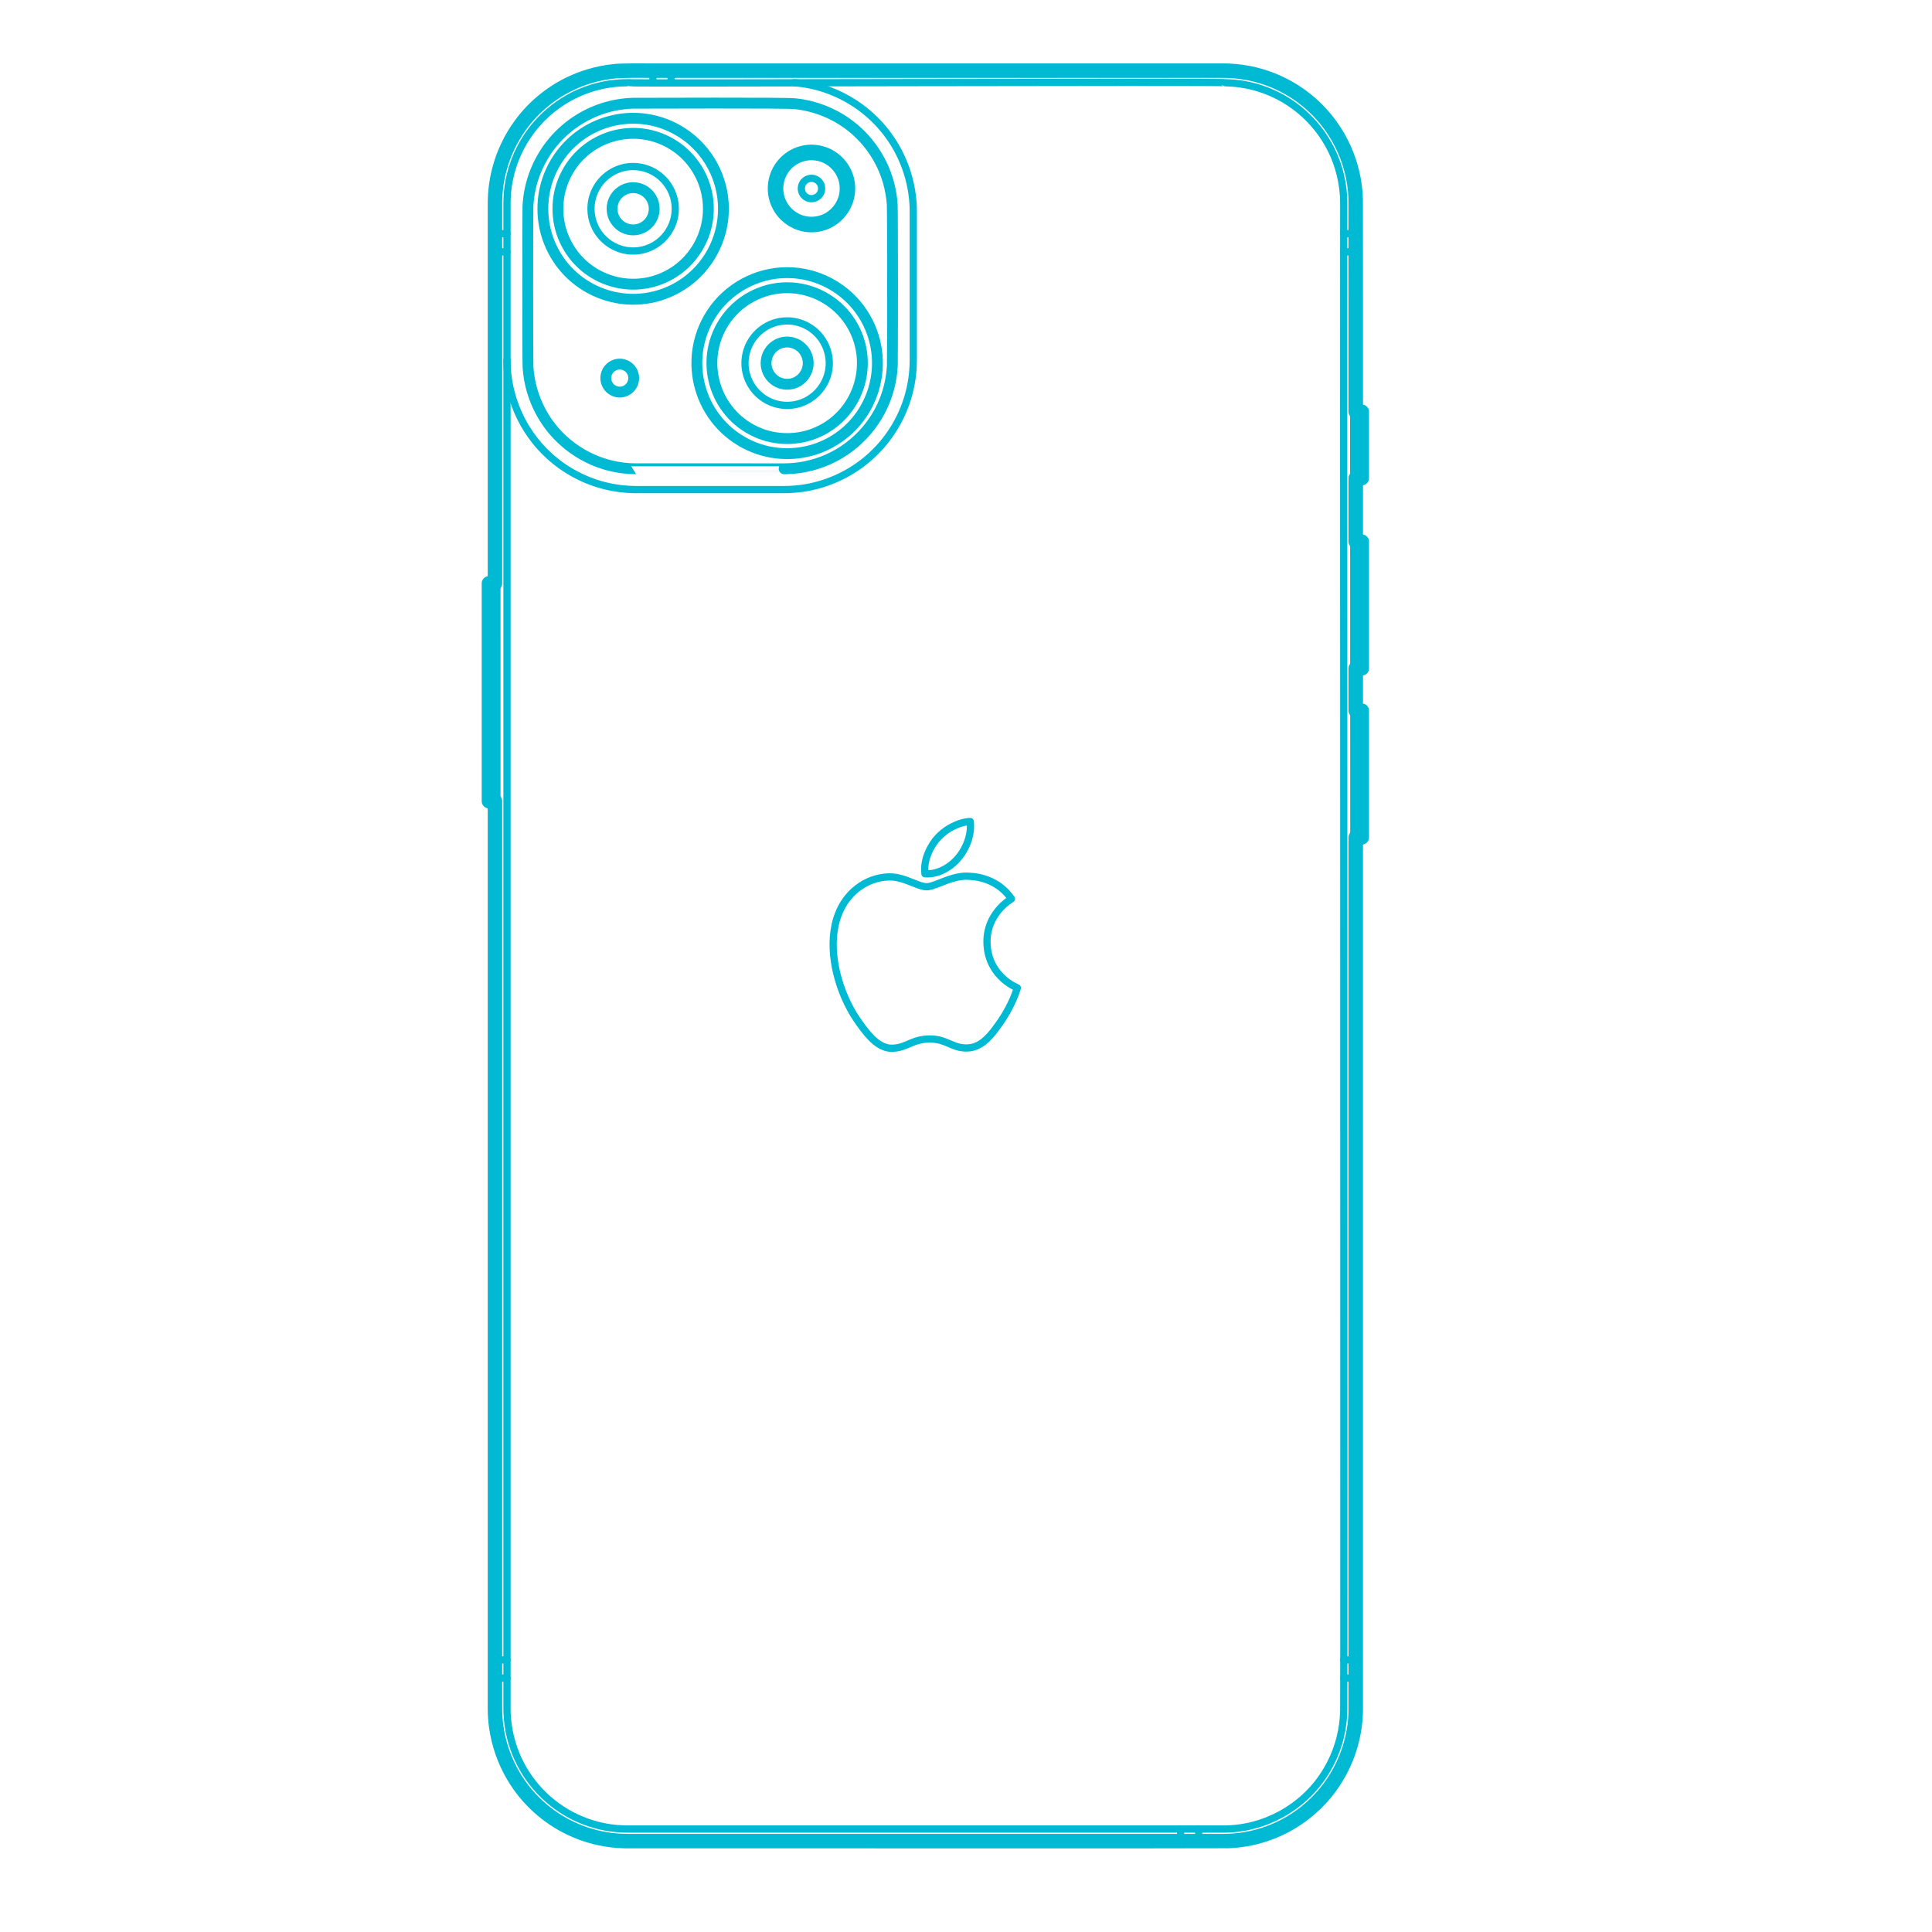 <svg xmlns="http://www.w3.org/2000/svg" viewBox="0 0 500 500">
  <g id="N-DIMENSIONS" transform="matrix(1, 0, 0, 1, 21.376, 1.59)"></g>
  <g transform="matrix(1.246, 0, 0, 1.249, -242.829, -88.639)" style="">
    <g id="_x32_D_x24_AG-DETAILS" transform="matrix(1, 0, 0, 1, 21.376, 1.59)">
      <g id="POLYLINE_00000095322362227849323290000001184252897093485749_">
        <line fill="none" stroke="#00B9D2" stroke-width="1.5" stroke-linecap="round" stroke-linejoin="round" stroke-miterlimit="10" x1="422.495" y1="450.865" x2="422.495" y2="448.364"></line>
      </g>
      <g id="POLYLINE_00000073707268708491149930000007395520880278340749_">
        <line fill="none" stroke="#00B9D2" stroke-width="1.5" stroke-linecap="round" stroke-linejoin="round" stroke-miterlimit="10" x1="418.729" y1="448.364" x2="418.729" y2="450.865"></line>
      </g>
      <g id="POLYLINE_00000155132090276183389690000003296743718840825781_">
        <line fill="none" stroke="#00B9D2" stroke-width="1.5" stroke-linecap="round" stroke-linejoin="round" stroke-miterlimit="10" x1="312.901" y1="86.518" x2="312.901" y2="84.017"></line>
      </g>
      <g id="POLYLINE_00000116925834075045520980000005241941308559993014_">
        <line fill="none" stroke="#00B9D2" stroke-width="1.5" stroke-linecap="round" stroke-linejoin="round" stroke-miterlimit="10" x1="309.134" y1="84.017" x2="309.134" y2="86.518"></line>
      </g>
      <g id="POLYLINE_00000034799305353992492520000017307614201916400062_">
        <line fill="none" stroke="#00B9D2" stroke-width="1.5" stroke-linecap="round" stroke-linejoin="round" stroke-miterlimit="10" x1="276.315" y1="117.798" x2="278.816" y2="117.798"></line>
      </g>
      <g id="POLYLINE_00000137835175093416424180000014953979890660224657_">
        <line fill="none" stroke="#00B9D2" stroke-width="1.5" stroke-linecap="round" stroke-linejoin="round" stroke-miterlimit="10" x1="278.816" y1="121.565" x2="276.315" y2="121.565"></line>
      </g>
      <g id="POLYLINE_00000003076434380212846550000014268701371640021927_">
        <line fill="none" stroke="#00B9D2" stroke-width="1.5" stroke-linecap="round" stroke-linejoin="round" stroke-miterlimit="10" x1="452.612" y1="117.798" x2="455.113" y2="117.798"></line>
      </g>
      <g id="POLYLINE_00000175301165569910780050000011058963187207460285_">
        <line fill="none" stroke="#00B9D2" stroke-width="1.5" stroke-linecap="round" stroke-linejoin="round" stroke-miterlimit="10" x1="455.113" y1="121.565" x2="452.612" y2="121.565"></line>
      </g>
      <g id="POLYLINE_00000147928405365211318900000010623005155061043641_">
        <line fill="none" stroke="#00B9D2" stroke-width="1.5" stroke-linecap="round" stroke-linejoin="round" stroke-miterlimit="10" x1="276.315" y1="417.084" x2="278.816" y2="417.084"></line>
      </g>
      <g id="POLYLINE_00000124161330563241248670000017256962315358697378_">
        <line fill="none" stroke="#00B9D2" stroke-width="1.5" stroke-linecap="round" stroke-linejoin="round" stroke-miterlimit="10" x1="278.816" y1="413.317" x2="276.315" y2="413.317"></line>
      </g>
      <g id="POLYLINE_00000180354663040840217880000016472667207230176660_">
        <line fill="none" stroke="#00B9D2" stroke-width="1.5" stroke-linecap="round" stroke-linejoin="round" stroke-miterlimit="10" x1="452.612" y1="417.084" x2="455.113" y2="417.084"></line>
      </g>
      <g id="POLYLINE_00000176726162339938533390000018022678017442457989_">
        <line fill="none" stroke="#00B9D2" stroke-width="1.5" stroke-linecap="round" stroke-linejoin="round" stroke-miterlimit="10" x1="455.113" y1="413.317" x2="452.612" y2="413.317"></line>
      </g>
      <g id="POLYLINE_00000111877345488805164750000017680976645589431481_">
        <path fill="none" stroke="#00B9D2" stroke-width="1.5" stroke-linecap="round" stroke-linejoin="round" stroke-miterlimit="10" d="
			M338.457,86.518c9.619,0.726,18.22,6.701,22.258,15.462c1.041,2.246,1.776,4.661,2.161,7.107c0.164,1.054,0.274,2.177,0.311,3.243
			c-0.006,0.244,0.026,0.691,0.016,0.931c0,0,0,30.739,0,30.739c-0.001,1.685-0.164,3.408-0.482,5.063
			c-1.011,5.307-3.68,10.287-7.539,14.068c-4.066,4.012-9.451,6.663-15.111,7.438c-0.894,0.122-1.865,0.209-2.767,0.239
			c-0.233-0.006-0.694,0.026-0.926,0.016c0,0-30.739,0-30.739,0l-0.463-0.004c-1.84-0.032-3.712-0.259-5.506-0.669
			c-4.513-1.025-8.755-3.252-12.163-6.383c-5.498-5.008-8.719-12.33-8.692-19.768"></path>
      </g>
      <g id="POLYLINE_00000078724313561117439020000007404811761126127009_">
        <path fill="none" stroke="#00B9D2" stroke-width="1.5" stroke-linecap="round" stroke-linejoin="round" stroke-miterlimit="10" d="
			M344.17,108.434c0.001-0.465-0.158-0.929-0.445-1.295c-0.285-0.368-0.695-0.636-1.147-0.749c-1.323-0.335-2.615,0.662-2.627,2.026
			c-0.012,1.38,1.289,2.402,2.627,2.063c0.451-0.113,0.862-0.381,1.147-0.749C344.012,109.363,344.171,108.9,344.17,108.434z"></path>
      </g>
      <g id="POLYLINE_00000016764813825348607860000008098258221782351525_">
        <path fill="none" stroke="#00B9D2" stroke-width="1.5" stroke-linecap="round" stroke-linejoin="round" stroke-miterlimit="10" d="
			M348.671,108.434c0.009-3.008-2.07-5.679-4.988-6.408c-4.155-1.046-8.19,2.067-8.233,6.351c-0.031,4.332,4.032,7.522,8.233,6.466
			C346.601,114.113,348.68,111.442,348.671,108.434z"></path>
      </g>
      <g id="POLYLINE_00000061470199997701073160000006156313350635156118_">
        <path fill="none" stroke="#00B9D2" stroke-width="1.5" stroke-linecap="round" stroke-linejoin="round" stroke-miterlimit="10" d="
			M337.004,135.872c3.985-0.011,7.517,2.738,8.484,6.604c1.398,5.566-2.823,10.939-8.561,10.901
			c-5.674-0.059-9.792-5.397-8.408-10.901C329.487,138.61,333.018,135.861,337.004,135.872z"></path>
      </g>
      <g id="POLYLINE_00000129195694209289385390000006611388161498173627_">
        <path fill="none" stroke="#00B9D2" stroke-width="1.5" stroke-linecap="round" stroke-linejoin="round" stroke-miterlimit="10" d="
			M313.767,112.636c0.011-3.985-2.738-7.517-6.604-8.485c-5.566-1.398-10.939,2.823-10.901,8.561
			c0.059,5.674,5.397,9.792,10.901,8.408C311.029,120.152,313.778,116.621,313.767,112.636z"></path>
      </g>
      <g id="POLYLINE_00000167361673286339900010000006881024924358515841_">
        <path fill="none" stroke="#00B9D2" stroke-width="1.5" stroke-linecap="round" stroke-linejoin="round" stroke-miterlimit="10" d="
			M365.629,250.429c1.418,0.11,2.84-0.29,4.082-0.96c1.725-0.923,3.129-2.388,4.064-4.099c0.965-1.745,1.487-3.776,1.265-5.771
			c-1.341,0.061-2.643,0.511-3.825,1.131c-1.571,0.827-2.952,2.03-3.921,3.523C366.113,246.059,365.349,248.254,365.629,250.429z"></path>
      </g>
      <g id="POLYLINE_00000064322893469796467850000009514683973480772781_">
        <path fill="none" stroke="#00B9D2" stroke-width="1.5" stroke-linecap="round" stroke-linejoin="round" stroke-miterlimit="10" d="
			M378.512,264.564c-0.018-1.547,0.324-3.101,1.012-4.488c0.905-1.82,2.343-3.377,4.066-4.452c-0.77-1.13-1.762-2.113-2.909-2.859
			c-1.687-1.097-3.682-1.705-5.688-1.802c-1.394-0.142-2.797,0.14-4.119,0.568c-1.251,0.389-2.738,1.097-4,1.451
			c-0.313,0.082-0.637,0.145-0.962,0.133c-0.662-0.029-1.303-0.259-1.921-0.484l-1.93-0.75c-1-0.371-2.04-0.692-3.107-0.782
			c-1.155-0.085-2.33,0.067-3.445,0.369c-2.319,0.637-4.405,2.051-5.907,3.923c-1.049,1.299-1.816,2.822-2.304,4.416
			c-1.917,6.315,0.136,14.151,3.46,19.683c0.907,1.449,1.928,2.888,3.036,4.191c1.034,1.177,2.254,2.315,3.797,2.748
			c0.926,0.262,1.915,0.165,2.838-0.066c0.768-0.185,1.792-0.657,2.528-0.959c1.681-0.708,3.514-0.929,5.311-0.594
			c1.012,0.179,2.069,0.663,3.011,1.067c0.546,0.228,1.115,0.427,1.698,0.535c0.838,0.154,1.715,0.17,2.546-0.034
			c2.365-0.595,3.946-2.673,5.305-4.559c1.631-2.239,2.99-4.724,3.866-7.355l0.126-0.396l-0.082-0.034
			c-1.976-0.879-3.696-2.37-4.811-4.226C378.979,268.237,378.522,266.395,378.512,264.564"></path>
      </g>
      <g id="POLYLINE_00000165921286281005326330000004698174263678820774_">
        <path fill="none" stroke="#00B9D2" stroke-width="1.5" stroke-linecap="round" stroke-linejoin="round" stroke-miterlimit="10" d="
			M427.606,448.364c8.467,0.02,16.508-4.374,21.058-11.52c1.471-2.297,2.57-4.853,3.222-7.502c0.444-1.808,0.691-3.691,0.723-5.553
			c0.083-1.024-0.047-311.635,0-312.696c0,0-0.011-0.432-0.011-0.432l-0.019-0.431l-0.026-0.431
			c-0.129-1.854-0.471-3.728-1.009-5.508c-2.072-6.935-7.232-12.765-13.872-15.658c-2.365-1.039-4.911-1.716-7.481-1.981
			c-0.693-0.058-1.458-0.128-2.154-0.13c-0.314-0.263-123.843,0.182-124.215-0.004c-0.837,0.01-1.751,0.041-2.585,0.135
			c-2.425,0.253-4.836,0.867-7.084,1.811c-4.247,1.775-7.988,4.757-10.663,8.503c-2.599,3.623-4.203,7.96-4.582,12.403
			c-0.053,0.701-0.097,1.455-0.093,2.156c0,0,0,311.833,0,311.833l0.004,0.432c0,0,0.011,0.431,0.011,0.431s0.019,0.431,0.019,0.431
			c0.042,0.68,0.105,1.471,0.205,2.148c0.237,1.697,0.656,3.408,1.237,5.02c1.02,2.837,2.568,5.504,4.53,7.794
			c2.054,2.401,4.581,4.418,7.38,5.885c2.543,1.334,5.334,2.232,8.179,2.626c0.836,0.106,1.737,0.201,2.579,0.223
			c0.222-0.009,0.643,0.027,0.863,0.015C303.823,448.364,427.606,448.364,427.606,448.364z"></path>
      </g>
    </g>
    <g id="_x32_D_x24_AG-DIGITAL" transform="matrix(1, 0, 0, 1, 21.376, 1.59)">
      <g id="POLYLINE_00000070812345578621701070000016190416078298570919_">
        <rect x="275.065" y="190.259" fill="none" stroke="#00B9D2" stroke-width="2.25" stroke-linecap="round" stroke-linejoin="round" stroke-miterlimit="10" width="1.25" height="45.125"></rect>
      </g>
      <g id="POLYLINE_00000124882215577730975480000018387462253413390239_">
        <rect x="455.113" y="181.607" fill="none" stroke="#00B9D2" stroke-width="2.25" stroke-linecap="round" stroke-linejoin="round" stroke-miterlimit="10" width="1.25" height="26.257"></rect>
      </g>
      <g id="POLYLINE_00000019662277615304372720000004223500901517158301_">
        <rect x="455.113" y="216.635" fill="none" stroke="#00B9D2" stroke-width="2.25" stroke-linecap="round" stroke-linejoin="round" stroke-miterlimit="10" width="1.25" height="26.257"></rect>
      </g>
      <g id="POLYLINE_00000021816751070277069050000012612487001281499036_">
        <rect x="455.113" y="154.694" fill="none" stroke="#00B9D2" stroke-width="2.25" stroke-linecap="round" stroke-linejoin="round" stroke-miterlimit="10" width="1.25" height="13.754"></rect>
      </g>
      <g id="POLYLINE_00000141441470433244977870000015138041313944235709_">
        <path fill="none" stroke="#00B9D2" stroke-width="2.25" stroke-linecap="round" stroke-linejoin="round" stroke-miterlimit="10" d="
			M350.016,108.434c0.01-3.622-2.488-6.832-6.002-7.712c-5.058-1.271-9.943,2.565-9.907,7.781c0.054,5.157,4.906,8.9,9.908,7.642
			C347.527,115.266,350.026,112.056,350.016,108.434z"></path>
      </g>
      <g id="POLYLINE_00000088091785749340418900000002347747915253849751_">
        <path fill="none" stroke="#00B9D2" stroke-width="2.25" stroke-linecap="round" stroke-linejoin="round" stroke-miterlimit="10" d="
			M337.004,140.249c0.965-0.002,1.928,0.328,2.688,0.923c0.763,0.591,1.319,1.443,1.554,2.379c0.7,2.78-1.414,5.472-4.28,5.45
			c-2.835-0.027-4.897-2.702-4.204-5.45c0.235-0.936,0.791-1.788,1.554-2.379C335.076,140.577,336.038,140.246,337.004,140.249z"></path>
      </g>
      <g id="POLYLINE_00000114061381635512560340000001342666767408469643_">
        <path fill="none" stroke="#00B9D2" stroke-width="2.25" stroke-linecap="round" stroke-linejoin="round" stroke-miterlimit="10" d="
			M337.004,128.996c5.23-0.019,10.239,2.692,13.084,7.081c5.228,8.026,2.095,18.805-6.62,22.778c-4.046,1.86-8.883,1.86-12.929,0
			c-8.715-3.974-11.848-14.752-6.62-22.778C326.764,131.688,331.773,128.977,337.004,128.996z"></path>
      </g>
      <g id="POLYLINE_00000044139623233608979680000000922416145722054823_">
        <path fill="none" stroke="#00B9D2" stroke-width="2.25" stroke-linecap="round" stroke-linejoin="round" stroke-miterlimit="10" d="
			M337.004,125.87c6.283-0.02,12.281,3.226,15.701,8.497c6.273,9.635,2.516,22.562-7.944,27.334c-4.861,2.233-10.653,2.233-15.515,0
			c-10.46-4.772-14.217-17.699-7.944-27.334C324.723,129.096,330.721,125.85,337.004,125.87z"></path>
      </g>
      <g id="POLYLINE_00000018204255783335775620000010139978072701582760_">
        <path fill="none" stroke="#00B9D2" stroke-width="2.25" stroke-linecap="round" stroke-linejoin="round" stroke-miterlimit="10" d="
			M309.391,112.636c0.002-0.965-0.328-1.928-0.923-2.688c-0.591-0.763-1.443-1.319-2.379-1.554c-2.78-0.7-5.472,1.414-5.45,4.28
			c0.027,2.835,2.702,4.897,5.45,4.204c0.936-0.235,1.788-0.791,2.379-1.554C309.062,114.563,309.393,113.601,309.391,112.636z"></path>
      </g>
      <g id="POLYLINE_00000129925109993942780020000011155353329551486627_">
        <path fill="none" stroke="#00B9D2" stroke-width="2.25" stroke-linecap="round" stroke-linejoin="round" stroke-miterlimit="10" d="
			M320.644,112.636c0.019-5.23-2.692-10.239-7.081-13.084c-8.026-5.228-18.805-2.095-22.778,6.62c-1.86,4.046-1.86,8.883,0,12.929
			c3.974,8.715,14.752,11.848,22.778,6.62C317.952,122.875,320.663,117.866,320.644,112.636z"></path>
      </g>
      <g id="POLYLINE_00000137835348037360467010000011143808855571198110_">
        <path fill="none" stroke="#00B9D2" stroke-width="2.25" stroke-linecap="round" stroke-linejoin="round" stroke-miterlimit="10" d="
			M323.77,112.636c0.02-6.283-3.226-12.281-8.497-15.701c-9.635-6.273-22.562-2.516-27.334,7.944
			c-2.233,4.861-2.233,10.653,0,15.515c4.772,10.46,17.699,14.217,27.334,7.944C320.543,124.917,323.789,118.919,323.77,112.636z"></path>
      </g>
      <g id="POLYLINE_00000001642504768482076400000016652126579043943843_">
        <path fill="none" stroke="#00B9D2" stroke-width="2.25" stroke-linecap="round" stroke-linejoin="round" stroke-miterlimit="10" d="
			M305.64,166.506c-8.32,0.019-16.078-4.67-19.928-12.047c-1.444-2.748-2.312-5.81-2.524-8.906
			c-0.092-1.142-0.075-32.143-0.024-33.456c0.067-1.281,0.248-2.593,0.534-3.843c0.973-4.293,3.248-8.286,6.445-11.313
			c3.001-2.856,6.813-4.857,10.868-5.704c1.256-0.263,2.569-0.424,3.852-0.468c1.683,0.014,32.754-0.137,33.842,0.107
			c3.862,0.398,7.621,1.823,10.776,4.087c4.115,2.932,7.184,7.297,8.55,12.162c0.42,1.486,0.693,3.044,0.799,4.584
			c0.092,1.142,0.075,32.143,0.024,33.456c-0.127,2.451-0.663,4.898-1.573,7.178c-2.443,6.182-7.685,11.075-14.022,13.086
			c-1.594,0.511-3.272,0.85-4.941,0.994c-0.487,0.037-1.064,0.075-1.552,0.08c0,0-0.388,0.003-0.388,0.003
			S305.64,166.506,305.64,166.506z"></path>
      </g>
      <g id="POLYLINE_00000087411702726218881400000015484086743056071868_">
        <path fill="none" stroke="#00B9D2" stroke-width="2.25" stroke-linecap="round" stroke-linejoin="round" stroke-miterlimit="10" d="
			M305.137,147.722c0.001-0.639-0.217-1.277-0.611-1.78c-0.392-0.505-0.956-0.874-1.576-1.029c-1.84-0.465-3.625,0.937-3.61,2.835
			c0.017,1.876,1.79,3.244,3.61,2.784c0.62-0.156,1.184-0.524,1.576-1.029C304.919,148.998,305.138,148.361,305.137,147.722z"></path>
      </g>
      <g id="POLYLINE_00000165937890498322559000000000907748597960477333_">
        <path fill="none" stroke="#00B9D2" stroke-width="2.25" stroke-linecap="round" stroke-linejoin="round" stroke-miterlimit="10" d="
			M427.606,450.865c9.318,0.021,18.155-4.809,23.164-12.672c1.618-2.527,2.827-5.339,3.544-8.252
			c0.45-1.835,0.719-3.746,0.783-5.634c0.377-0.346-0.237-312.213,0.017-312.783c-0.001,0-0.005-0.475-0.005-0.475
			s-0.012-0.475-0.012-0.475s-0.02-0.474-0.02-0.474c-0.099-1.882-0.396-3.796-0.88-5.619c-2.017-7.705-7.464-14.305-14.655-17.74
			c-2.417-1.163-5.028-1.979-7.679-2.393c-1.076-0.161-2.219-0.282-3.307-0.315c0,0-0.475-0.012-0.475-0.012l-0.475-0.004
			c0,0-123.783,0-123.783,0s-0.475,0.004-0.475,0.004s-0.475,0.012-0.475,0.012s-0.474,0.02-0.474,0.02
			c-2.361,0.124-4.735,0.556-6.986,1.28c-4.368,1.399-8.383,3.92-11.538,7.25c-3.051,3.209-5.313,7.178-6.517,11.44
			c-0.644,2.276-0.998,4.661-1.038,7.026c-0.086,1.083,0.049,311.662,0,312.783c0,0,0.013,0.475,0.013,0.475s0.02,0.474,0.02,0.474
			s0.029,0.474,0.029,0.474c0.164,2.358,0.638,4.725,1.401,6.963c1.068,3.14,2.72,6.102,4.834,8.659
			c2.213,2.68,4.955,4.946,8.005,6.613c2.91,1.592,6.129,2.658,9.415,3.113c0.919,0.118,1.91,0.22,2.837,0.245
			c0,0,0.475,0.012,0.475,0.012s0.475,0.004,0.475,0.004S427.606,450.865,427.606,450.865z"></path>
      </g>
    </g>
    <g id="_x32_D_x24_AG-OUTLINE" transform="matrix(1, 0, 0, 1, 21.376, 1.59)">
      <g id="POLYLINE_00000081627909011430746620000005750372597782398090_">
        <path fill="none" stroke="#00B9D2" stroke-width="3" stroke-linecap="round" stroke-linejoin="round" stroke-miterlimit="10" d="
			M276.315,190.259c0,0,0-78.735,0-78.735c-0.011-0.153,0.011-0.458,0.007-0.611c0.02-0.82,0.075-1.675,0.169-2.49
			c0.146-1.282,0.386-2.578,0.711-3.827c0.866-3.332,2.37-6.507,4.4-9.287c2.636-3.619,6.177-6.579,10.207-8.531
			c2.793-1.357,5.827-2.238,8.913-2.587c1.882-0.271,6.426-0.152,8.412-0.175c0.306,0.002,118.495-0.003,118.776,0.002
			c0.263,0.005,0.658,0.012,0.922,0.026c3.499,0.155,6.975,0.99,10.162,2.441c3.315,1.506,6.332,3.685,8.803,6.358
			c2.685,2.899,4.737,6.393,5.96,10.15c0.473,1.454,0.832,2.968,1.056,4.481c0.151,1.027,0.251,2.094,0.284,3.132
			c0.028,4.469,0.012,38.828,0.015,44.087h1.25v13.754h-1.25v13.16h1.25v26.257h-1.25v8.771h1.25v26.257h-1.25
			c-0.002,0.306,0.003,180.489-0.002,180.77c0.012,0.275-0.024,0.649-0.026,0.922c-0.053,1.151-0.178,2.325-0.375,3.46
			c-0.674,3.915-2.215,7.685-4.475,10.951c-3.384,4.919-8.419,8.674-14.099,10.513c-2.552,0.833-5.236,1.29-7.92,1.349
			c-0.328,0.048-123.947-0.021-124.394,0.007c0,0-0.304-0.002-0.304-0.002s-0.306-0.005-0.306-0.005
			c-0.926-0.021-1.886-0.091-2.806-0.206c-2.861-0.357-5.676-1.173-8.285-2.4c-4.906-2.297-9.101-6.086-11.882-10.736
			c-1.909-3.177-3.168-6.753-3.669-10.426c-0.167-1.228-0.255-2.493-0.254-3.733c0,0,0-6.274,0-6.274s0-181.7,0-181.7h-1.25v-45.125
			H276.315z"></path>
      </g>
    </g>
  </g>
</svg>
